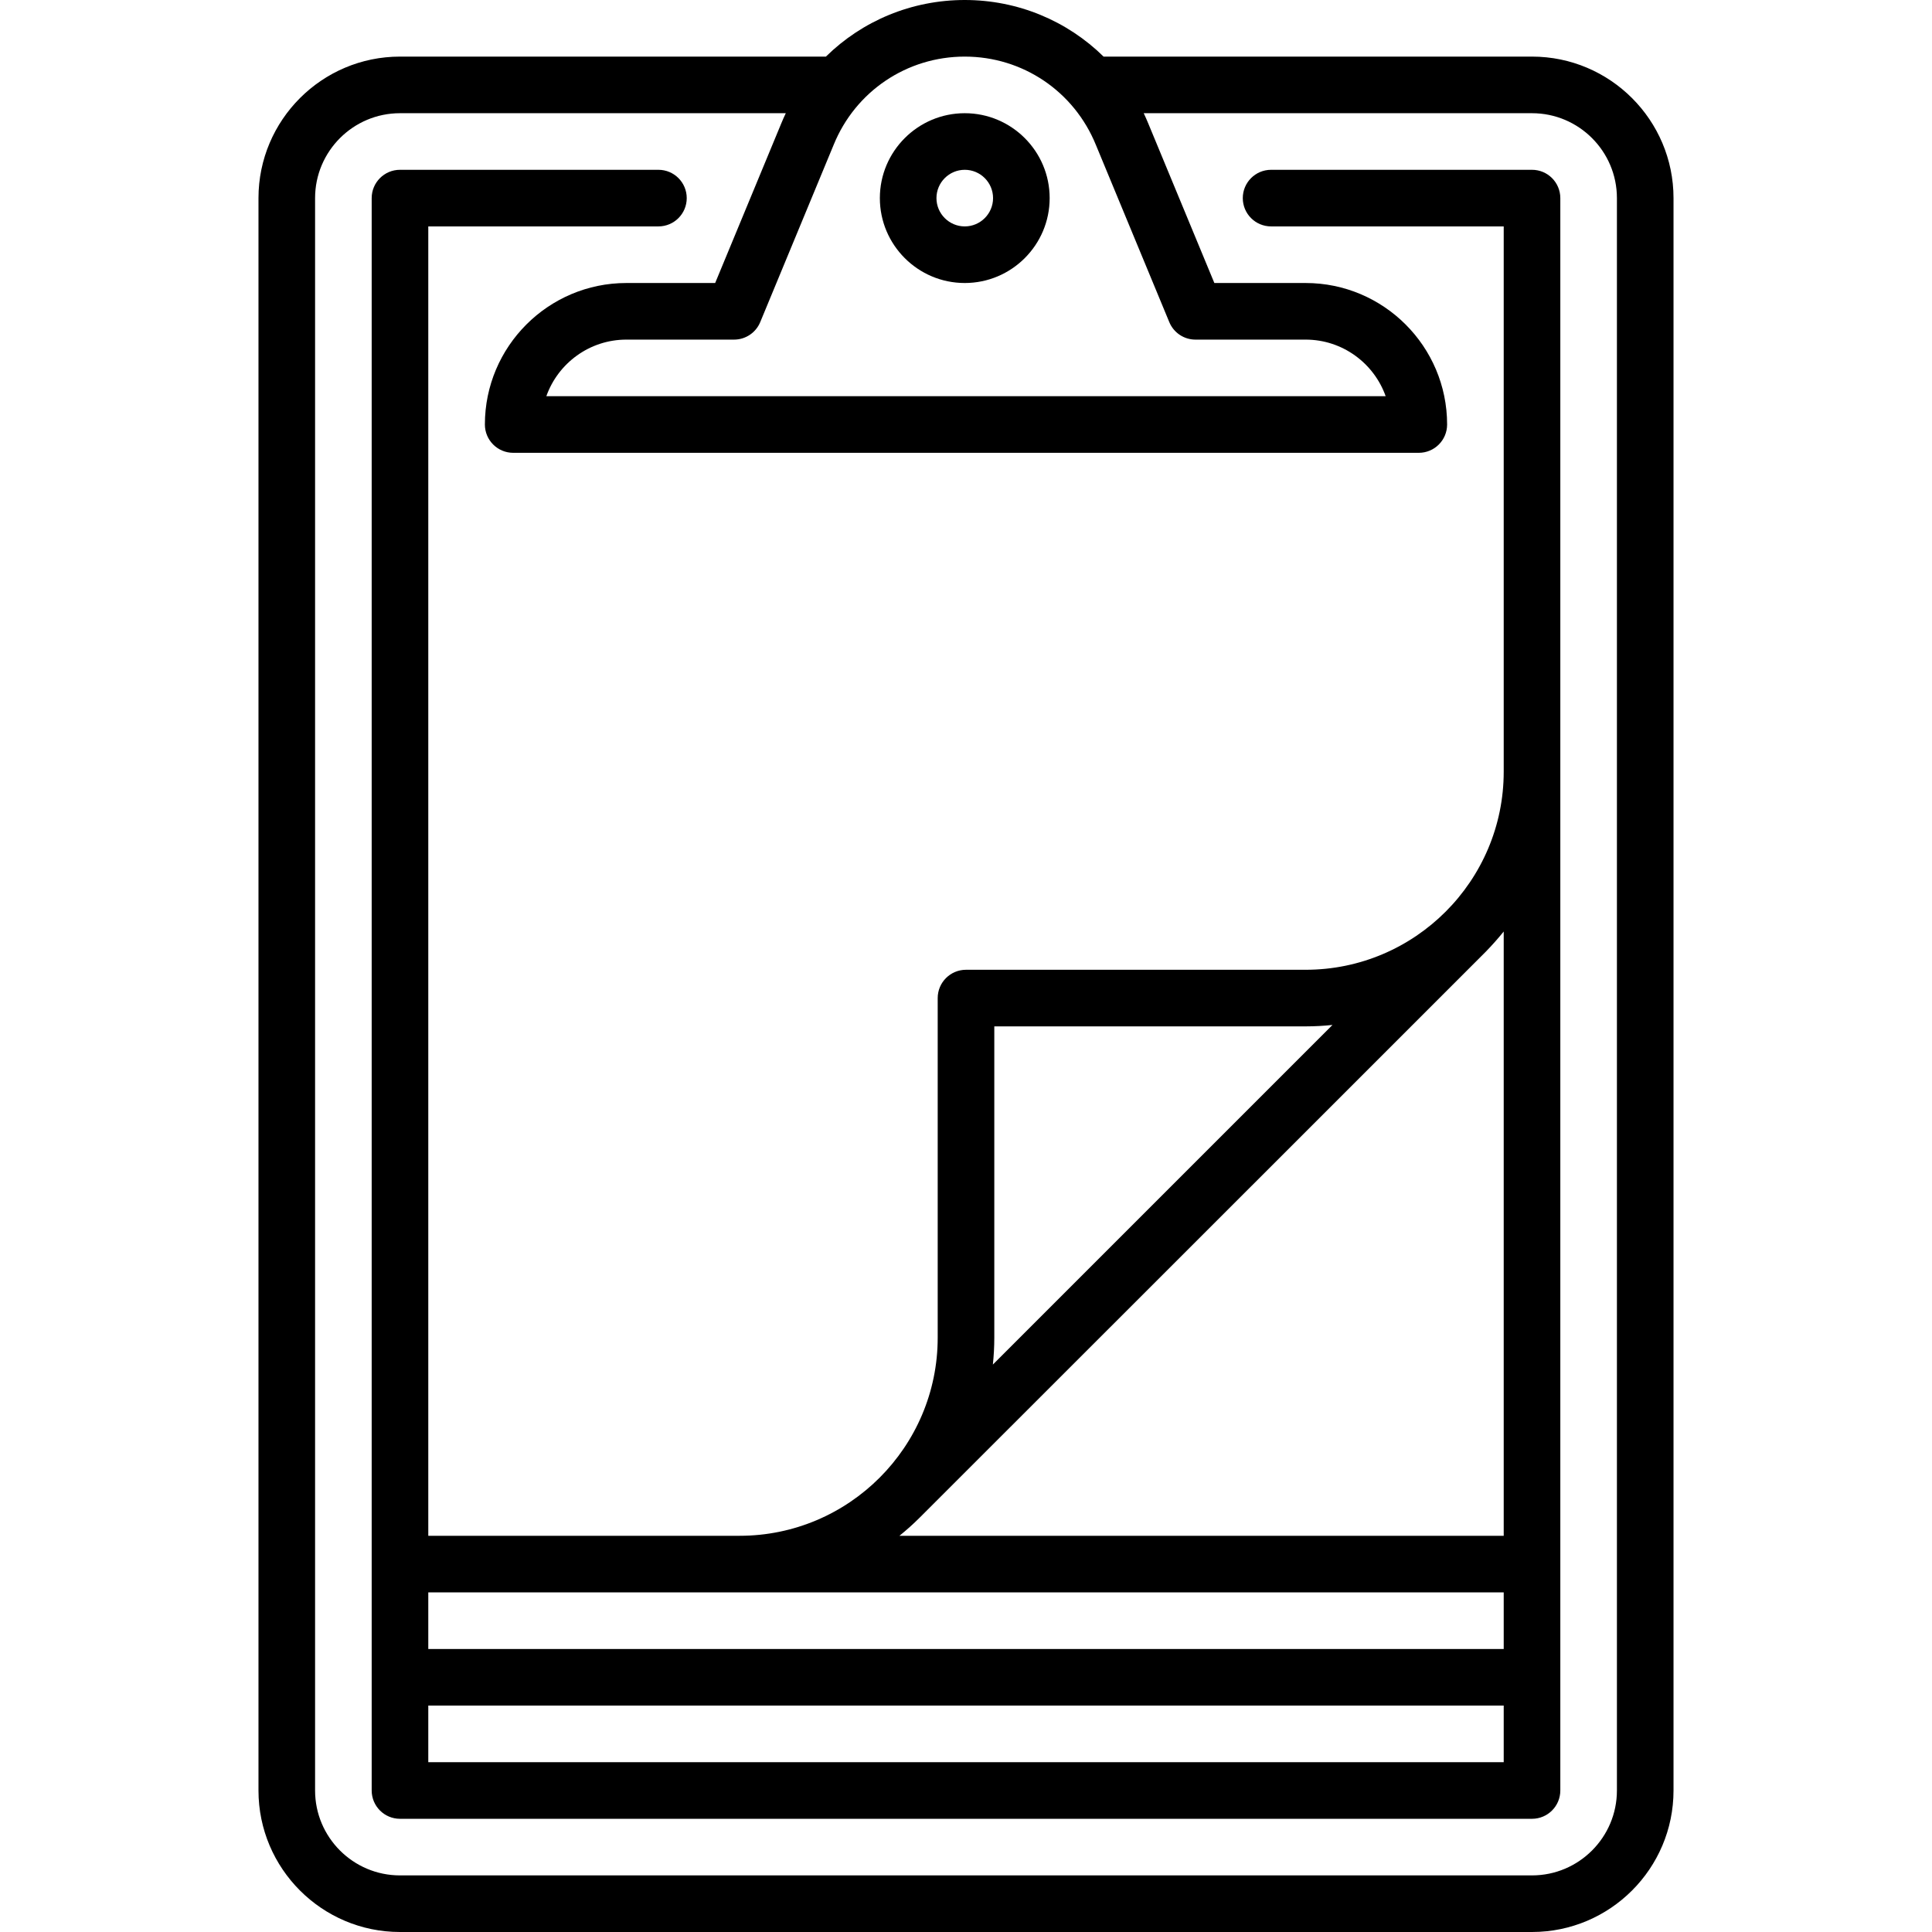 <svg id="Capa_1" enable-background="new 0 0 512 512" height="512" viewBox="0 0 512 512" width="512" xmlns="http://www.w3.org/2000/svg"><g><path d="m406 15h-113.54c-9.606-9.45-22.686-15-36.789-15-14.108 0-27.192 5.556-36.795 15h-112.876c-20.678 0-37.5 16.822-37.5 37.5v422c0 20.678 16.822 37.5 37.5 37.5h300c20.678 0 37.5-16.822 37.5-37.5v-422c0-20.678-16.822-37.5-37.5-37.5zm-150.329 0c15.33 0 28.967 9.181 34.763 23.434l19.442 46.936c1.16 2.803 3.896 4.63 6.929 4.63h29.195c9.778 0 18.119 6.27 21.215 15h-222.43c3.095-8.73 11.437-15 21.215-15h28.537c3.033 0 5.768-1.827 6.929-4.63l19.464-46.991c5.78-14.202 19.417-23.379 34.741-23.379zm172.829 459.5c0 12.407-10.094 22.5-22.5 22.5h-300c-12.407 0-22.5-10.093-22.5-22.5v-422c0-12.407 10.093-22.5 22.5-22.5h102.243c-.416.881-.818 1.771-1.188 2.682l-17.529 42.318h-23.526c-20.678 0-37.5 16.822-37.5 37.5 0 4.142 3.358 7.5 7.5 7.5h240c4.143 0 7.5-3.358 7.5-7.5 0-20.678-16.822-37.5-37.5-37.5h-24.184l-17.506-42.261c-.378-.93-.788-1.84-1.214-2.739h102.904c12.406 0 22.5 10.093 22.5 22.5z"/><path d="m406 45h-69.149c-4.143 0-7.5 3.358-7.5 7.5s3.357 7.5 7.5 7.5h61.649v144.5c0 28.949-23.552 52.5-52.5 52.5h-90c-4.142 0-7.5 3.358-7.5 7.5v90c0 28.949-23.551 52.5-52.5 52.5h-82.5v-347h60.992c4.142 0 7.5-3.358 7.5-7.5s-3.358-7.5-7.5-7.5h-68.492c-4.142 0-7.5 3.358-7.5 7.5v422c0 4.142 3.358 7.5 7.5 7.5h300c4.143 0 7.5-3.358 7.5-7.5v-422c0-4.142-3.357-7.5-7.5-7.5zm-142.5 227h82.5c2.407 0 4.783-.132 7.125-.379l-90.004 90.004c.247-2.342.379-4.718.379-7.125zm135 150v15h-285v-15zm-285 45v-15h285v15zm285-60h-160.139c1.863-1.506 3.654-3.1 5.346-4.793.022.022 150.023-149.978 150.023-149.978 1.67-1.715 3.263-3.505 4.77-5.369z"/><path d="m255.671 75c12.407 0 22.5-10.093 22.5-22.5s-10.093-22.5-22.5-22.5-22.5 10.093-22.5 22.5 10.094 22.5 22.5 22.5zm0-30c4.135 0 7.5 3.364 7.5 7.5s-3.364 7.5-7.5 7.5-7.5-3.364-7.5-7.5 3.365-7.5 7.5-7.5z"/></g></svg>